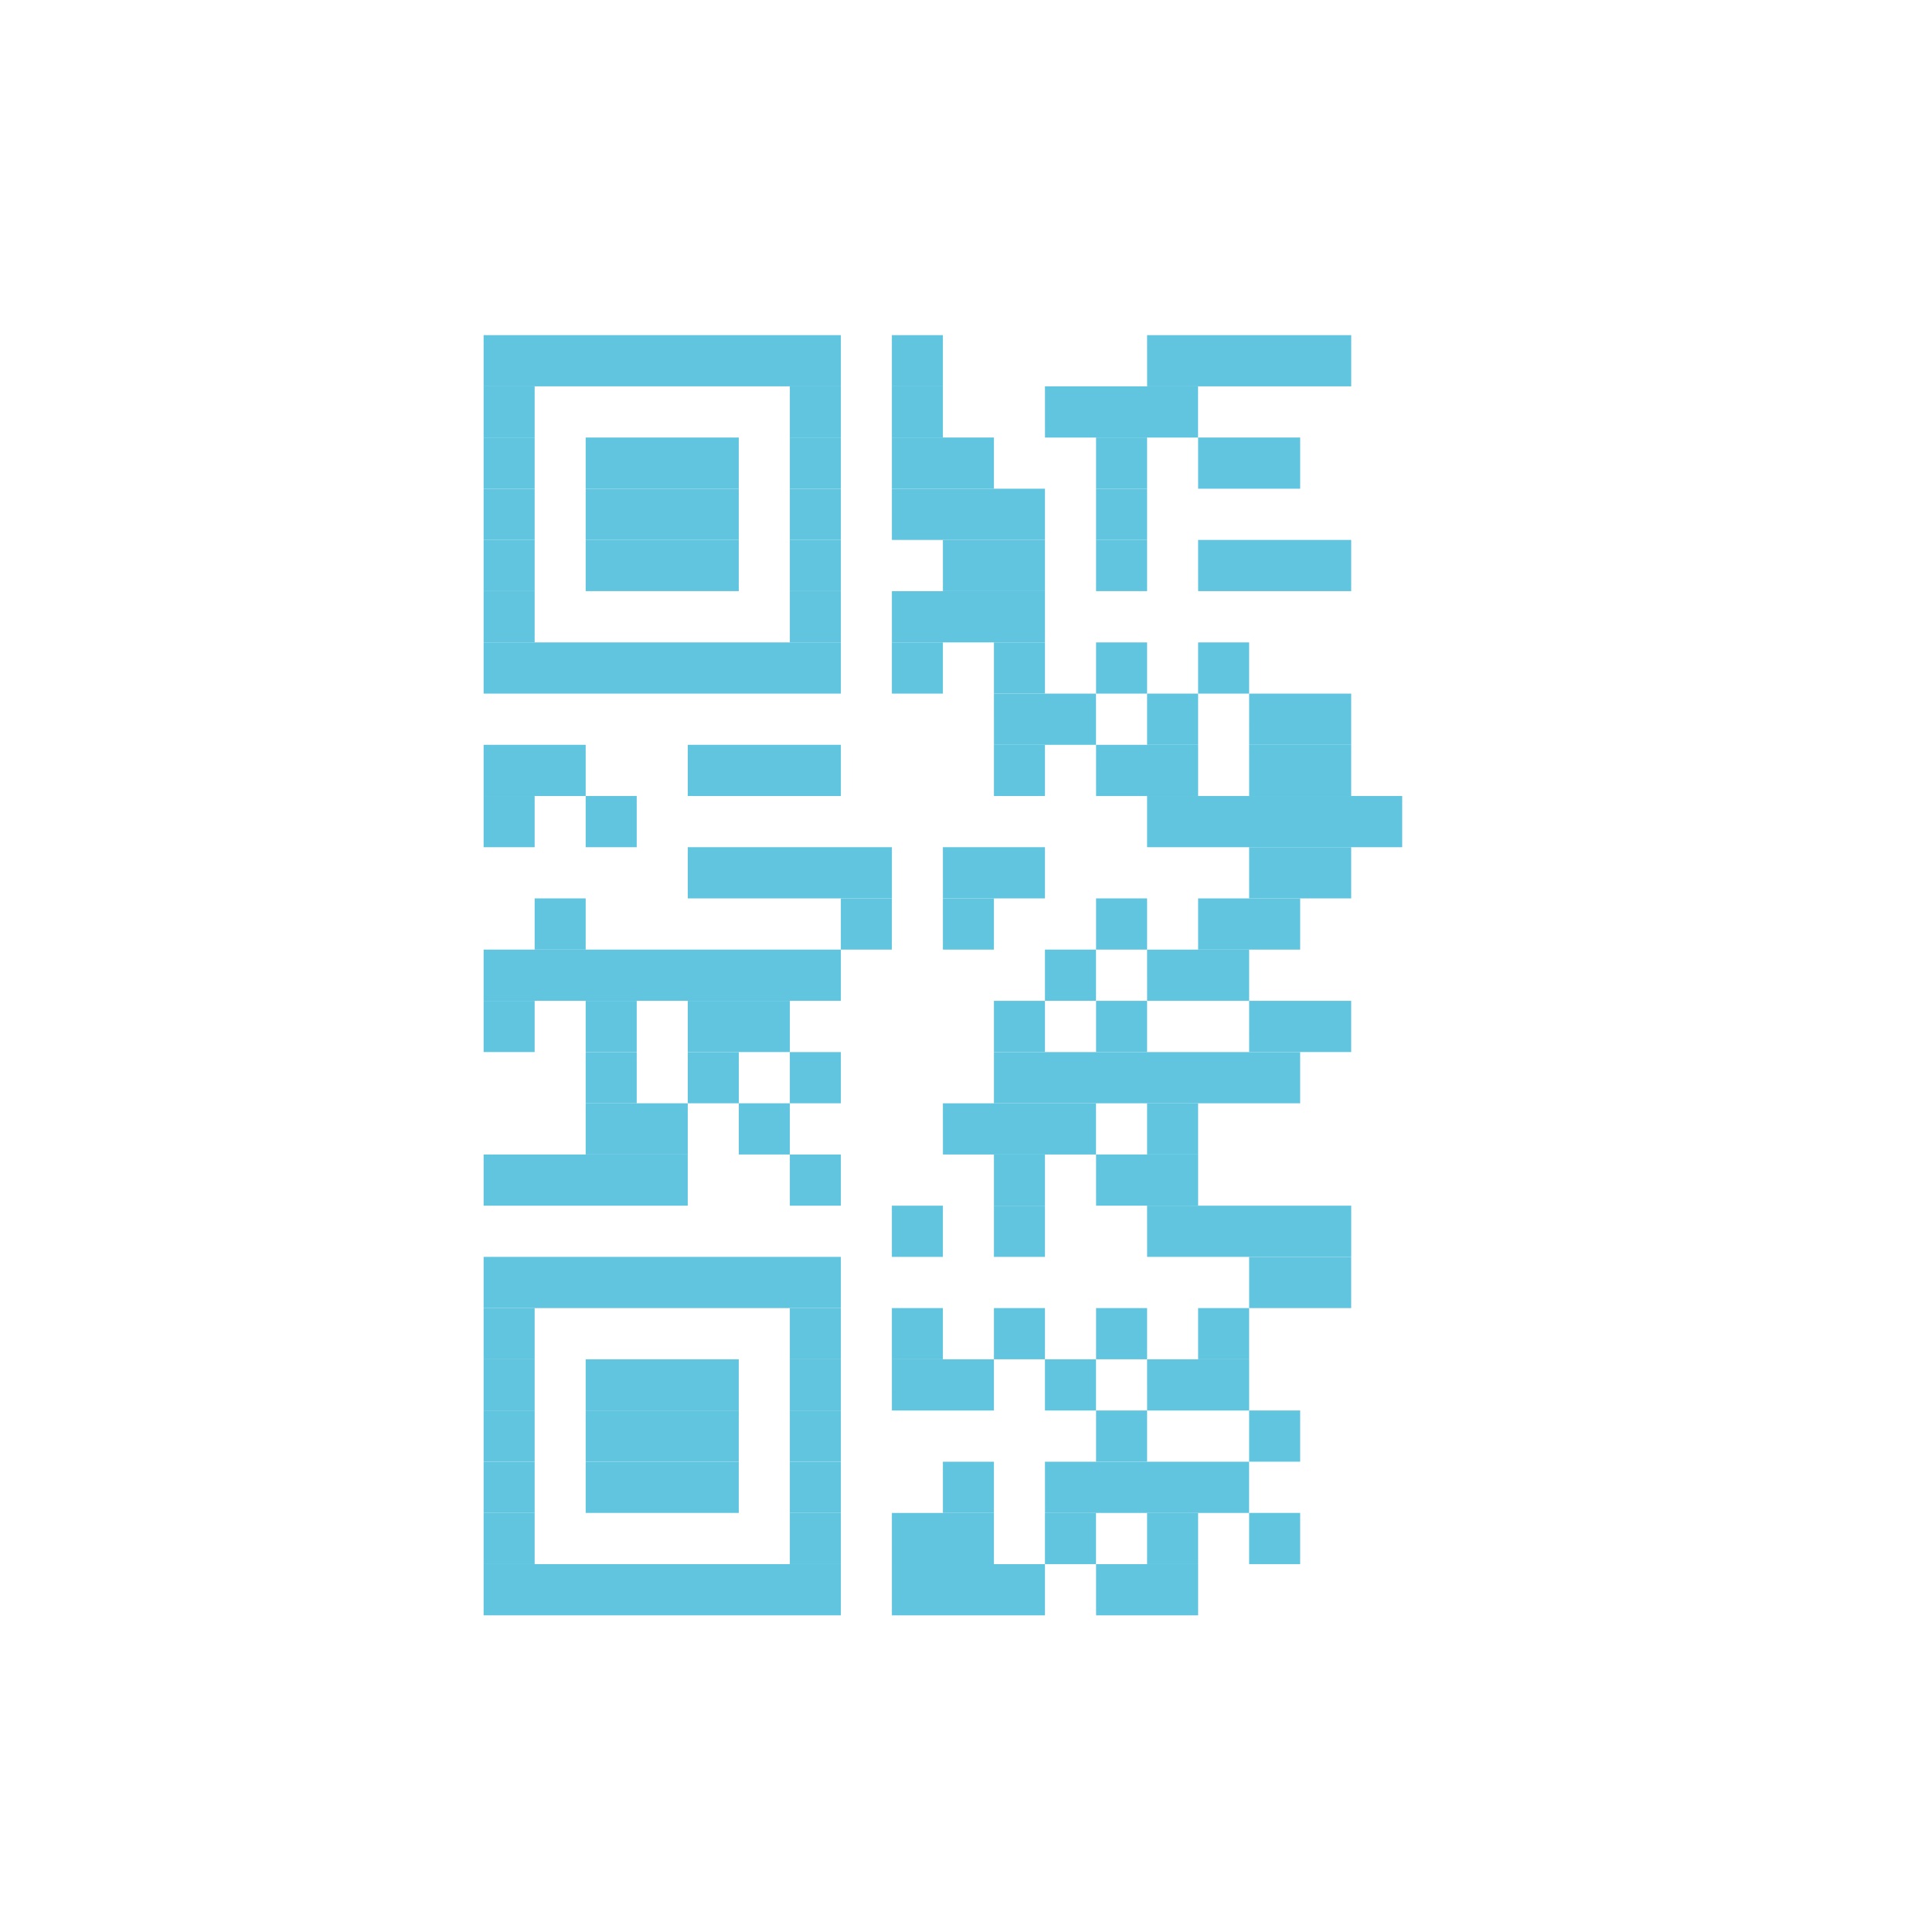 <svg height="512" viewBox="0 0 512 512" width="512" xmlns="http://www.w3.org/2000/svg">
 <path d="m128.164 88.812h94.671v13.571h-94.671z" fill="#62c5df"/>
 <path d="m236.356 88.812h13.524v13.571h-13.524z" fill="#62c5df"/>
 <path d="m303.99 88.812h54.097v13.571h-54.088z" fill="#62c5df"/>
 <path d="m128.164 102.38h13.524v13.571h-13.524z" fill="#62c5df"/>
 <path d="m209.312 102.38h13.524v13.571h-13.524z" fill="#62c5df"/>
 <path d="m236.356 102.38h13.524v13.571h-13.524z" fill="#62c5df"/>
 <path d="m276.923 102.38h40.575v13.571h-40.566z" fill="#62c5df"/>
 <path d="m128.164 115.948h13.524v13.571h-13.524z" fill="#62c5df"/>
 <path d="m155.213 115.948h40.573v13.571h-40.573z" fill="#62c5df"/>
 <path d="m209.312 115.948h13.524v13.571h-13.524z" fill="#62c5df"/>
 <path d="m236.356 115.948h27.049v13.571h-27.044z" fill="#62c5df"/>
 <path d="m290.468 115.948h13.524v13.571h-13.524z" fill="#62c5df"/>
 <path d="m317.512 115.948h27.049v13.571h-27.044z" fill="#62c5df"/>
 <path d="m128.164 129.516h13.524v13.571h-13.524z" fill="#62c5df"/>
 <path d="m155.213 129.516h40.573v13.571h-40.573z" fill="#62c5df"/>
 <path d="m209.312 129.516h13.524v13.571h-13.524z" fill="#62c5df"/>
 <path d="m236.356 129.516h40.573v13.571h-40.566z" fill="#62c5df"/>
 <path d="m290.468 129.516h13.524v13.571h-13.524z" fill="#62c5df"/>
 <path d="m128.164 143.084h13.524v13.571h-13.524z" fill="#62c5df"/>
 <path d="m155.213 143.084h40.573v13.571h-40.573z" fill="#62c5df"/>
 <path d="m209.312 143.084h13.524v13.571h-13.524z" fill="#62c5df"/>
 <path d="m249.878 143.084h27.049v13.571h-27.044z" fill="#62c5df"/>
 <path d="m290.468 143.084h13.524v13.571h-13.524z" fill="#62c5df"/>
 <path d="m317.512 143.084h40.573v13.571h-40.566z" fill="#62c5df"/>
 <path d="m128.164 156.676h13.524v13.571h-13.524z" fill="#62c5df"/>
 <path d="m209.312 156.676h13.524v13.571h-13.524z" fill="#62c5df"/>
 <path d="m236.356 156.676h40.573v13.571h-40.566z" fill="#62c5df"/>
 <path d="m128.164 170.244h94.671v13.571h-94.671z" fill="#62c5df"/>
 <path d="m236.356 170.244h13.524v13.571h-13.524z" fill="#62c5df"/>
 <path d="m263.401 170.244h13.524v13.571h-13.524z" fill="#62c5df"/>
 <path d="m290.468 170.244h13.524v13.571h-13.524z" fill="#62c5df"/>
 <path d="m317.512 170.244h13.524v13.571h-13.524z" fill="#62c5df"/>
 <path d="m263.401 183.812h27.051v13.573h-27.044z" fill="#62c5df"/>
 <path d="m303.99 183.812h13.524v13.573h-13.524z" fill="#62c5df"/>
 <path d="m331.034 183.812h27.049v13.573h-27.044z" fill="#62c5df"/>
 <path d="m128.164 197.38h27.049v13.571h-27.049z" fill="#62c5df"/>
 <path d="m182.268 197.38h40.573v13.571h-40.573z" fill="#62c5df"/>
 <path d="m263.401 197.38h13.524v13.571h-13.524z" fill="#62c5df"/>
 <path d="m290.468 197.38h27.049v13.571h-27.044z" fill="#62c5df"/>
 <path d="m331.034 197.38h27.049v13.571h-27.044z" fill="#62c5df"/>
 <path d="m128.164 210.949h13.524v13.571h-13.524z" fill="#62c5df"/>
 <path d="m155.213 210.949h13.524v13.571h-13.524z" fill="#62c5df"/>
 <path d="m303.99 210.949h67.61v13.571h-67.61z" fill="#62c5df"/>
 <path d="m182.268 224.517h54.097v13.571h-54.097z" fill="#62c5df"/>
 <path d="m249.878 224.517h27.049v13.571h-27.044z" fill="#62c5df"/>
 <path d="m331.034 224.517h27.049v13.571h-27.044z" fill="#62c5df"/>
 <path d="m141.688 238.085h13.524v13.571h-13.524z" fill="#62c5df"/>
 <path d="m222.834 238.085h13.524v13.571h-13.524z" fill="#62c5df"/>
 <path d="m249.878 238.085h13.524v13.571h-13.522z" fill="#62c5df"/>
 <path d="m290.468 238.085h13.524v13.571h-13.524z" fill="#62c5df"/>
 <path d="m317.512 238.085h27.049v13.571h-27.044z" fill="#62c5df"/>
 <path d="m128.164 251.653h94.671v13.571h-94.671z" fill="#62c5df"/>
 <path d="m276.923 251.653h13.527v13.571h-13.527z" fill="#62c5df"/>
 <path d="m303.99 251.653h27.049v13.571h-27.044z" fill="#62c5df"/>
 <path d="m128.164 265.233h13.524v13.571h-13.524z" fill="#62c5df"/>
 <path d="m155.213 265.233h13.524v13.571h-13.524z" fill="#62c5df"/>
 <path d="m182.268 265.233h27.049v13.571h-27.049z" fill="#62c5df"/>
 <path d="m263.401 265.233h13.524v13.571h-13.524z" fill="#62c5df"/>
 <path d="m290.468 265.233h13.524v13.571h-13.524z" fill="#62c5df"/>
 <path d="m331.034 265.233h27.049v13.571h-27.044z" fill="#62c5df"/>
 <path d="m155.213 278.813h13.524v13.571h-13.524z" fill="#62c5df"/>
 <path d="m182.268 278.813h13.524v13.571h-13.524z" fill="#62c5df"/>
 <path d="m209.312 278.813h13.524v13.571h-13.524z" fill="#62c5df"/>
 <path d="m263.401 278.813h81.155v13.571h-81.155z" fill="#62c5df"/>
 <path d="m155.213 292.381h27.049v13.571h-27.049z" fill="#62c5df"/>
 <path d="m195.79 292.381h13.524v13.571h-13.524z" fill="#62c5df"/>
 <path d="m249.878 292.381h40.575v13.571h-40.566z" fill="#62c5df"/>
 <path d="m303.99 292.381h13.524v13.571h-13.524z" fill="#62c5df"/>
 <path d="m128.164 305.949h54.097v13.571h-54.097z" fill="#62c5df"/>
 <path d="m209.312 305.949h13.524v13.571h-13.524z" fill="#62c5df"/>
 <path d="m263.401 305.949h13.524v13.571h-13.524z" fill="#62c5df"/>
 <path d="m290.468 305.949h27.049v13.571h-27.044z" fill="#62c5df"/>
 <path d="m236.356 319.517h13.524v13.571h-13.524z" fill="#62c5df"/>
 <path d="m263.401 319.517h13.524v13.571h-13.524z" fill="#62c5df"/>
 <path d="m303.99 319.517h54.097v13.571h-54.088z" fill="#62c5df"/>
 <path d="m128.164 333.086h94.671v13.571h-94.671z" fill="#62c5df"/>
 <path d="m331.034 333.086h27.049v13.571h-27.044z" fill="#62c5df"/>
 <path d="m128.164 346.656h13.524v13.571h-13.524z" fill="#62c5df"/>
 <path d="m209.312 346.656h13.524v13.571h-13.524z" fill="#62c5df"/>
 <path d="m236.356 346.656h13.524v13.571h-13.524z" fill="#62c5df"/>
 <path d="m263.401 346.656h13.524v13.571h-13.524z" fill="#62c5df"/>
 <path d="m290.468 346.656h13.524v13.571h-13.524z" fill="#62c5df"/>
 <path d="m317.512 346.656h13.524v13.571h-13.524z" fill="#62c5df"/>
 <path d="m128.164 360.227h13.524v13.571h-13.524z" fill="#62c5df"/>
 <path d="m155.213 360.227h40.573v13.571h-40.573z" fill="#62c5df"/>
 <path d="m209.312 360.227h13.524v13.571h-13.524z" fill="#62c5df"/>
 <path d="m236.356 360.227h27.049v13.571h-27.044z" fill="#62c5df"/>
 <path d="m276.923 360.227h13.527v13.571h-13.527z" fill="#62c5df"/>
 <path d="m303.99 360.227h27.049v13.571h-27.044z" fill="#62c5df"/>
 <path d="m128.164 373.79h13.524v13.571h-13.524z" fill="#62c5df"/>
 <path d="m155.213 373.79h40.573v13.571h-40.573z" fill="#62c5df"/>
 <path d="m209.312 373.79h13.524v13.571h-13.524z" fill="#62c5df"/>
 <path d="m290.468 373.79h13.524v13.571h-13.524z" fill="#62c5df"/>
 <path d="m331.034 373.79h13.524v13.571h-13.524z" fill="#62c5df"/>
 <path d="m128.164 387.368h13.524v13.571h-13.524z" fill="#62c5df"/>
 <path d="m155.213 387.368h40.573v13.571h-40.573z" fill="#62c5df"/>
 <path d="m209.312 387.368h13.524v13.571h-13.524z" fill="#62c5df"/>
 <path d="m249.878 387.368h13.524v13.571h-13.522z" fill="#62c5df"/>
 <path d="m276.923 387.368h54.1v13.571h-54.088z" fill="#62c5df"/>
 <path d="m128.164 400.938h13.524v13.571h-13.524z" fill="#62c5df"/>
 <path d="m209.312 400.938h13.524v13.571h-13.524z" fill="#62c5df"/>
 <path d="m236.356 400.938h27.049v13.571h-27.044z" fill="#62c5df"/>
 <path d="m276.923 400.938h13.527v13.571h-13.527z" fill="#62c5df"/>
 <path d="m303.99 400.938h13.524v13.571h-13.524z" fill="#62c5df"/>
 <path d="m331.034 400.938h13.524v13.571h-13.524z" fill="#62c5df"/>
 <path d="m128.164 414.509h94.671v13.571h-94.671z" fill="#62c5df"/>
 <path d="m236.356 414.509h40.573v13.571h-40.566z" fill="#62c5df"/>
 <path d="m290.468 414.509h27.049v13.571h-27.044z" fill="#62c5df"/>
</svg>
